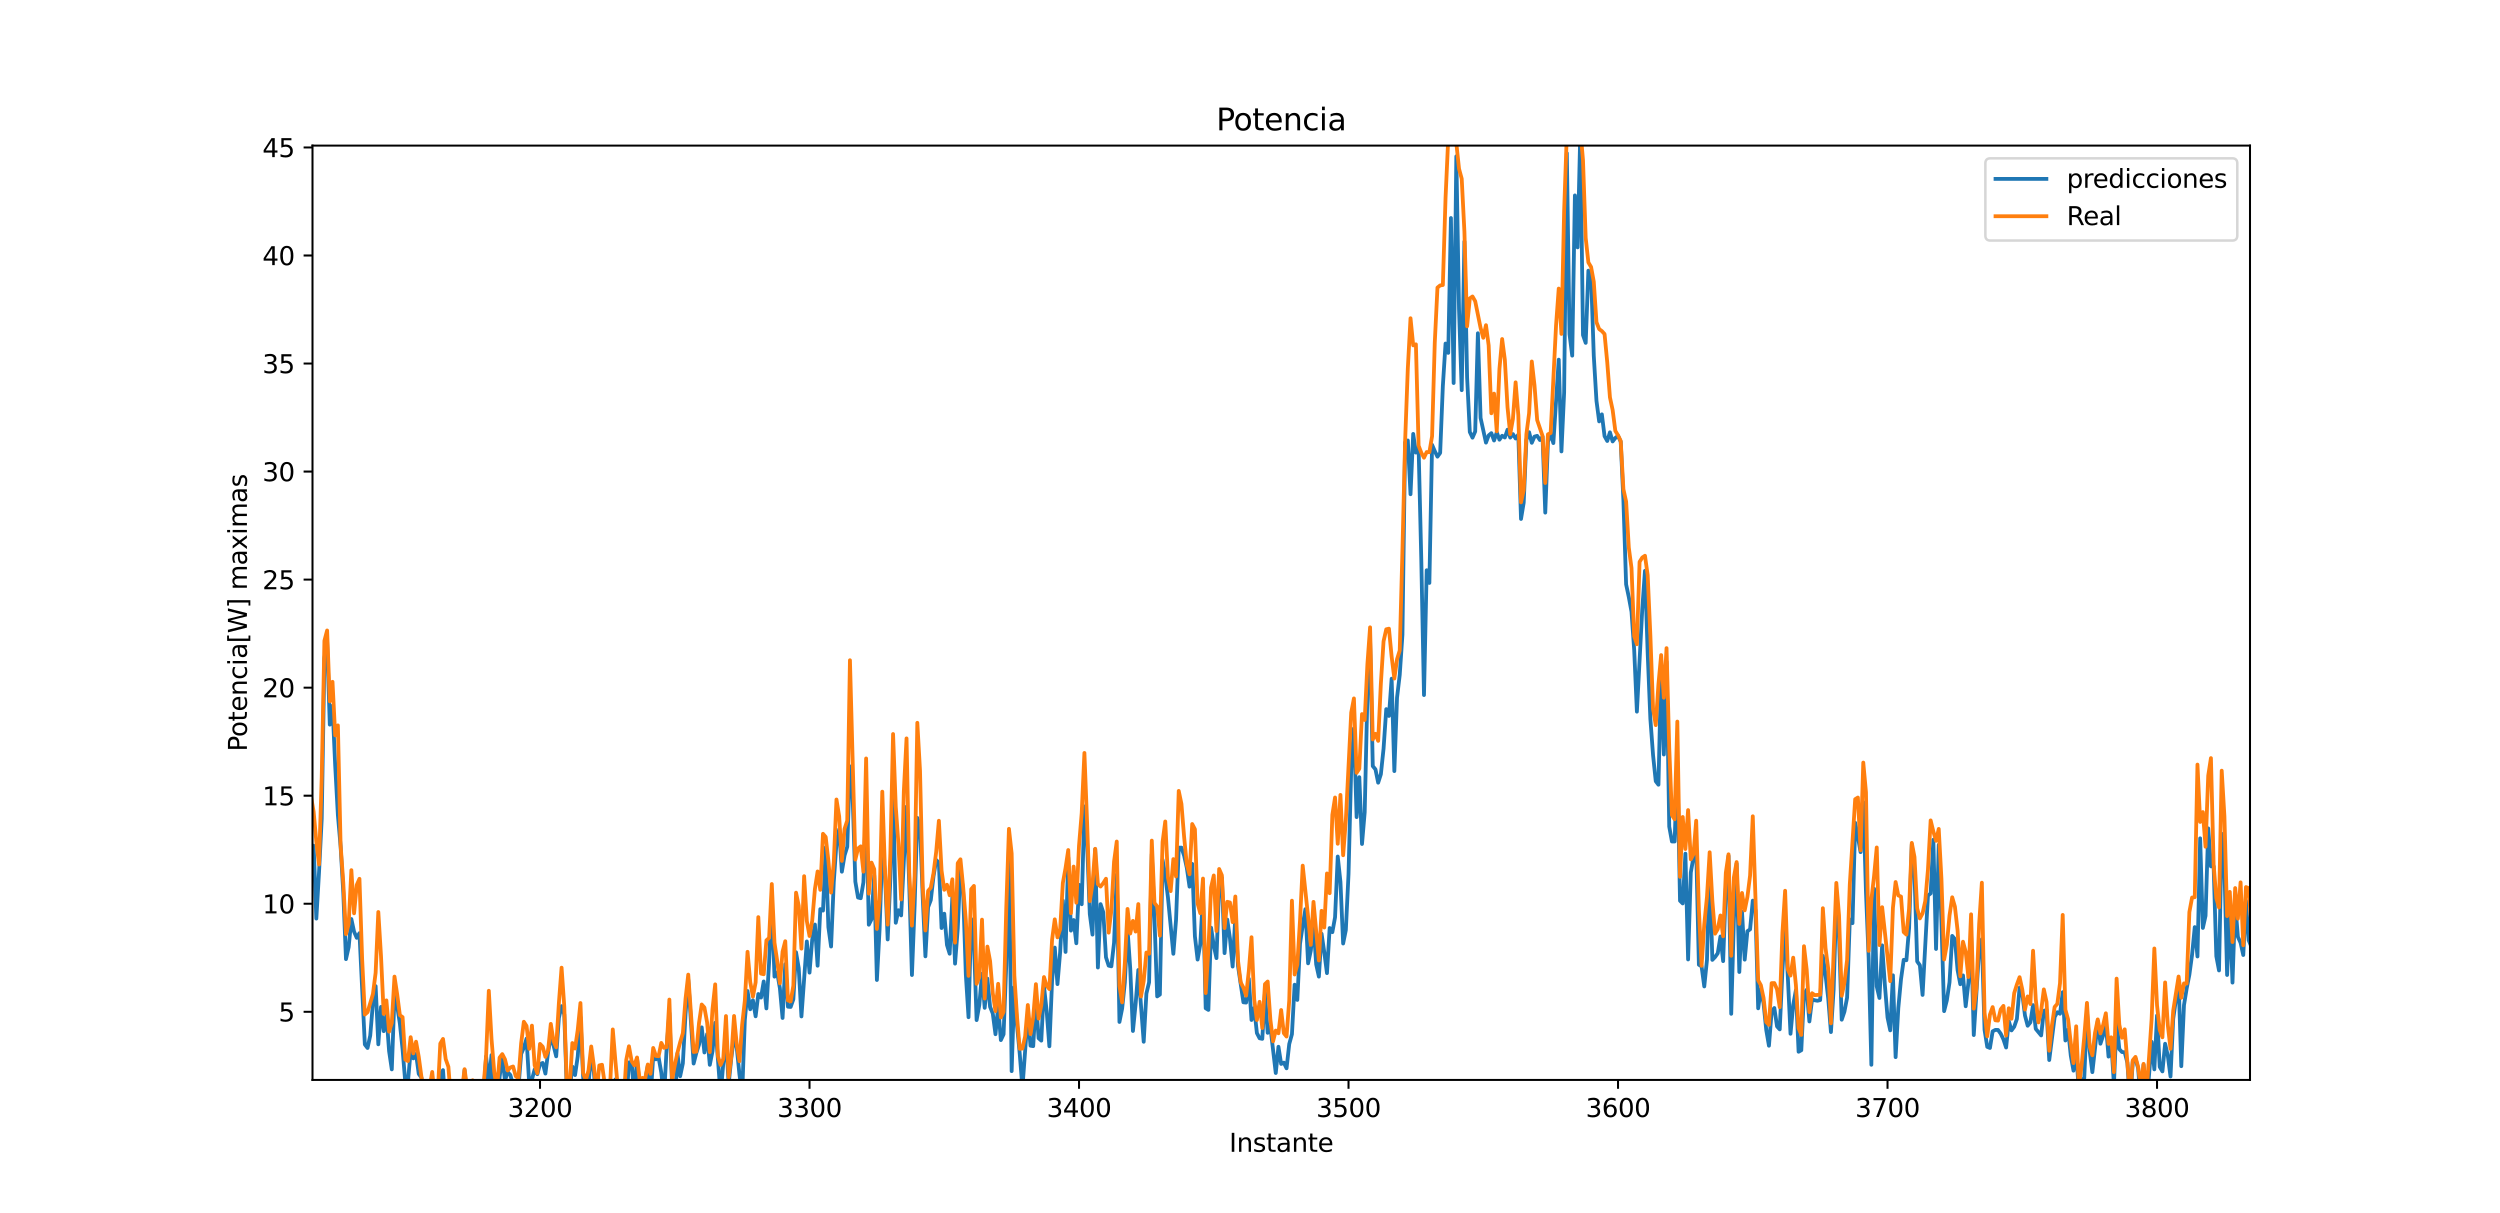 <?xml version="1.0" encoding="utf-8" standalone="no"?>
<!DOCTYPE svg PUBLIC "-//W3C//DTD SVG 1.1//EN"
  "http://www.w3.org/Graphics/SVG/1.1/DTD/svg11.dtd">
<svg xmlns:xlink="http://www.w3.org/1999/xlink" width="983.52pt" height="477.36pt" viewBox="0 0 983.52 477.36" xmlns="http://www.w3.org/2000/svg" version="1.1">
 <defs>
  <style type="text/css">*{stroke-linejoin: round; stroke-linecap: butt}</style>
 </defs>
 <g id="figure_1">
  <g id="patch_1">
   <path d="M 0 477.36 
L 983.52 477.36 
L 983.52 0 
L 0 0 
z
" style="fill: #ffffff"/>
  </g>
  <g id="axes_1">
   <g id="patch_2">
    <path d="M 122.94 424.85 
L 885.168 424.85 
L 885.168 57.283 
L 122.94 57.283 
z
" style="fill: #ffffff"/>
   </g>
   <g id="matplotlib.axis_1">
    <g id="xtick_1">
     <g id="line2d_1">
      <defs>
       <path id="m73118f74b1" d="M 0 0 
L 0 3.5 
" style="stroke: #000000; stroke-width: 0.8"/>
      </defs>
      <g>
       <use xlink:href="#m73118f74b1" x="212.447" y="424.85" style="stroke: #000000; stroke-width: 0.8"/>
      </g>
     </g>
     <g id="text_1">
      <!-- 3200 -->
      <g transform="translate(199.722 439.449) scale(0.1 -0.1)">
       <defs>
        <path id="DejaVuSans-33" d="M 2597 2516 
Q 3050 2419 3304 2112 
Q 3559 1806 3559 1356 
Q 3559 666 3084 287 
Q 2609 -91 1734 -91 
Q 1441 -91 1130 -33 
Q 819 25 488 141 
L 488 750 
Q 750 597 1062 519 
Q 1375 441 1716 441 
Q 2309 441 2620 675 
Q 2931 909 2931 1356 
Q 2931 1769 2642 2001 
Q 2353 2234 1838 2234 
L 1294 2234 
L 1294 2753 
L 1863 2753 
Q 2328 2753 2575 2939 
Q 2822 3125 2822 3475 
Q 2822 3834 2567 4026 
Q 2313 4219 1838 4219 
Q 1578 4219 1281 4162 
Q 984 4106 628 3988 
L 628 4550 
Q 988 4650 1302 4700 
Q 1616 4750 1894 4750 
Q 2613 4750 3031 4423 
Q 3450 4097 3450 3541 
Q 3450 3153 3228 2886 
Q 3006 2619 2597 2516 
z
" transform="scale(0.016)"/>
        <path id="DejaVuSans-32" d="M 1228 531 
L 3431 531 
L 3431 0 
L 469 0 
L 469 531 
Q 828 903 1448 1529 
Q 2069 2156 2228 2338 
Q 2531 2678 2651 2914 
Q 2772 3150 2772 3378 
Q 2772 3750 2511 3984 
Q 2250 4219 1831 4219 
Q 1534 4219 1204 4116 
Q 875 4013 500 3803 
L 500 4441 
Q 881 4594 1212 4672 
Q 1544 4750 1819 4750 
Q 2544 4750 2975 4387 
Q 3406 4025 3406 3419 
Q 3406 3131 3298 2873 
Q 3191 2616 2906 2266 
Q 2828 2175 2409 1742 
Q 1991 1309 1228 531 
z
" transform="scale(0.016)"/>
        <path id="DejaVuSans-30" d="M 2034 4250 
Q 1547 4250 1301 3770 
Q 1056 3291 1056 2328 
Q 1056 1369 1301 889 
Q 1547 409 2034 409 
Q 2525 409 2770 889 
Q 3016 1369 3016 2328 
Q 3016 3291 2770 3770 
Q 2525 4250 2034 4250 
z
M 2034 4750 
Q 2819 4750 3233 4129 
Q 3647 3509 3647 2328 
Q 3647 1150 3233 529 
Q 2819 -91 2034 -91 
Q 1250 -91 836 529 
Q 422 1150 422 2328 
Q 422 3509 836 4129 
Q 1250 4750 2034 4750 
z
" transform="scale(0.016)"/>
       </defs>
       <use xlink:href="#DejaVuSans-33"/>
       <use xlink:href="#DejaVuSans-32" x="63.623"/>
       <use xlink:href="#DejaVuSans-30" x="127.246"/>
       <use xlink:href="#DejaVuSans-30" x="190.869"/>
      </g>
     </g>
    </g>
    <g id="xtick_2">
     <g id="line2d_2">
      <g>
       <use xlink:href="#m73118f74b1" x="318.471" y="424.85" style="stroke: #000000; stroke-width: 0.8"/>
      </g>
     </g>
     <g id="text_2">
      <!-- 3300 -->
      <g transform="translate(305.746 439.449) scale(0.1 -0.1)">
       <use xlink:href="#DejaVuSans-33"/>
       <use xlink:href="#DejaVuSans-33" x="63.623"/>
       <use xlink:href="#DejaVuSans-30" x="127.246"/>
       <use xlink:href="#DejaVuSans-30" x="190.869"/>
      </g>
     </g>
    </g>
    <g id="xtick_3">
     <g id="line2d_3">
      <g>
       <use xlink:href="#m73118f74b1" x="424.496" y="424.85" style="stroke: #000000; stroke-width: 0.8"/>
      </g>
     </g>
     <g id="text_3">
      <!-- 3400 -->
      <g transform="translate(411.771 439.449) scale(0.1 -0.1)">
       <defs>
        <path id="DejaVuSans-34" d="M 2419 4116 
L 825 1625 
L 2419 1625 
L 2419 4116 
z
M 2253 4666 
L 3047 4666 
L 3047 1625 
L 3713 1625 
L 3713 1100 
L 3047 1100 
L 3047 0 
L 2419 0 
L 2419 1100 
L 313 1100 
L 313 1709 
L 2253 4666 
z
" transform="scale(0.016)"/>
       </defs>
       <use xlink:href="#DejaVuSans-33"/>
       <use xlink:href="#DejaVuSans-34" x="63.623"/>
       <use xlink:href="#DejaVuSans-30" x="127.246"/>
       <use xlink:href="#DejaVuSans-30" x="190.869"/>
      </g>
     </g>
    </g>
    <g id="xtick_4">
     <g id="line2d_4">
      <g>
       <use xlink:href="#m73118f74b1" x="530.52" y="424.85" style="stroke: #000000; stroke-width: 0.8"/>
      </g>
     </g>
     <g id="text_4">
      <!-- 3500 -->
      <g transform="translate(517.795 439.449) scale(0.1 -0.1)">
       <defs>
        <path id="DejaVuSans-35" d="M 691 4666 
L 3169 4666 
L 3169 4134 
L 1269 4134 
L 1269 2991 
Q 1406 3038 1543 3061 
Q 1681 3084 1819 3084 
Q 2600 3084 3056 2656 
Q 3513 2228 3513 1497 
Q 3513 744 3044 326 
Q 2575 -91 1722 -91 
Q 1428 -91 1123 -41 
Q 819 9 494 109 
L 494 744 
Q 775 591 1075 516 
Q 1375 441 1709 441 
Q 2250 441 2565 725 
Q 2881 1009 2881 1497 
Q 2881 1984 2565 2268 
Q 2250 2553 1709 2553 
Q 1456 2553 1204 2497 
Q 953 2441 691 2322 
L 691 4666 
z
" transform="scale(0.016)"/>
       </defs>
       <use xlink:href="#DejaVuSans-33"/>
       <use xlink:href="#DejaVuSans-35" x="63.623"/>
       <use xlink:href="#DejaVuSans-30" x="127.246"/>
       <use xlink:href="#DejaVuSans-30" x="190.869"/>
      </g>
     </g>
    </g>
    <g id="xtick_5">
     <g id="line2d_5">
      <g>
       <use xlink:href="#m73118f74b1" x="636.545" y="424.85" style="stroke: #000000; stroke-width: 0.8"/>
      </g>
     </g>
     <g id="text_5">
      <!-- 3600 -->
      <g transform="translate(623.82 439.449) scale(0.1 -0.1)">
       <defs>
        <path id="DejaVuSans-36" d="M 2113 2584 
Q 1688 2584 1439 2293 
Q 1191 2003 1191 1497 
Q 1191 994 1439 701 
Q 1688 409 2113 409 
Q 2538 409 2786 701 
Q 3034 994 3034 1497 
Q 3034 2003 2786 2293 
Q 2538 2584 2113 2584 
z
M 3366 4563 
L 3366 3988 
Q 3128 4100 2886 4159 
Q 2644 4219 2406 4219 
Q 1781 4219 1451 3797 
Q 1122 3375 1075 2522 
Q 1259 2794 1537 2939 
Q 1816 3084 2150 3084 
Q 2853 3084 3261 2657 
Q 3669 2231 3669 1497 
Q 3669 778 3244 343 
Q 2819 -91 2113 -91 
Q 1303 -91 875 529 
Q 447 1150 447 2328 
Q 447 3434 972 4092 
Q 1497 4750 2381 4750 
Q 2619 4750 2861 4703 
Q 3103 4656 3366 4563 
z
" transform="scale(0.016)"/>
       </defs>
       <use xlink:href="#DejaVuSans-33"/>
       <use xlink:href="#DejaVuSans-36" x="63.623"/>
       <use xlink:href="#DejaVuSans-30" x="127.246"/>
       <use xlink:href="#DejaVuSans-30" x="190.869"/>
      </g>
     </g>
    </g>
    <g id="xtick_6">
     <g id="line2d_6">
      <g>
       <use xlink:href="#m73118f74b1" x="742.569" y="424.85" style="stroke: #000000; stroke-width: 0.8"/>
      </g>
     </g>
     <g id="text_6">
      <!-- 3700 -->
      <g transform="translate(729.844 439.449) scale(0.1 -0.1)">
       <defs>
        <path id="DejaVuSans-37" d="M 525 4666 
L 3525 4666 
L 3525 4397 
L 1831 0 
L 1172 0 
L 2766 4134 
L 525 4134 
L 525 4666 
z
" transform="scale(0.016)"/>
       </defs>
       <use xlink:href="#DejaVuSans-33"/>
       <use xlink:href="#DejaVuSans-37" x="63.623"/>
       <use xlink:href="#DejaVuSans-30" x="127.246"/>
       <use xlink:href="#DejaVuSans-30" x="190.869"/>
      </g>
     </g>
    </g>
    <g id="xtick_7">
     <g id="line2d_7">
      <g>
       <use xlink:href="#m73118f74b1" x="848.594" y="424.85" style="stroke: #000000; stroke-width: 0.8"/>
      </g>
     </g>
     <g id="text_7">
      <!-- 3800 -->
      <g transform="translate(835.869 439.449) scale(0.1 -0.1)">
       <defs>
        <path id="DejaVuSans-38" d="M 2034 2216 
Q 1584 2216 1326 1975 
Q 1069 1734 1069 1313 
Q 1069 891 1326 650 
Q 1584 409 2034 409 
Q 2484 409 2743 651 
Q 3003 894 3003 1313 
Q 3003 1734 2745 1975 
Q 2488 2216 2034 2216 
z
M 1403 2484 
Q 997 2584 770 2862 
Q 544 3141 544 3541 
Q 544 4100 942 4425 
Q 1341 4750 2034 4750 
Q 2731 4750 3128 4425 
Q 3525 4100 3525 3541 
Q 3525 3141 3298 2862 
Q 3072 2584 2669 2484 
Q 3125 2378 3379 2068 
Q 3634 1759 3634 1313 
Q 3634 634 3220 271 
Q 2806 -91 2034 -91 
Q 1263 -91 848 271 
Q 434 634 434 1313 
Q 434 1759 690 2068 
Q 947 2378 1403 2484 
z
M 1172 3481 
Q 1172 3119 1398 2916 
Q 1625 2713 2034 2713 
Q 2441 2713 2670 2916 
Q 2900 3119 2900 3481 
Q 2900 3844 2670 4047 
Q 2441 4250 2034 4250 
Q 1625 4250 1398 4047 
Q 1172 3844 1172 3481 
z
" transform="scale(0.016)"/>
       </defs>
       <use xlink:href="#DejaVuSans-33"/>
       <use xlink:href="#DejaVuSans-38" x="63.623"/>
       <use xlink:href="#DejaVuSans-30" x="127.246"/>
       <use xlink:href="#DejaVuSans-30" x="190.869"/>
      </g>
     </g>
    </g>
    <g id="text_8">
     <!-- Instante -->
     <g transform="translate(483.576 453.127) scale(0.1 -0.1)">
      <defs>
       <path id="DejaVuSans-49" d="M 628 4666 
L 1259 4666 
L 1259 0 
L 628 0 
L 628 4666 
z
" transform="scale(0.016)"/>
       <path id="DejaVuSans-6e" d="M 3513 2113 
L 3513 0 
L 2938 0 
L 2938 2094 
Q 2938 2591 2744 2837 
Q 2550 3084 2163 3084 
Q 1697 3084 1428 2787 
Q 1159 2491 1159 1978 
L 1159 0 
L 581 0 
L 581 3500 
L 1159 3500 
L 1159 2956 
Q 1366 3272 1645 3428 
Q 1925 3584 2291 3584 
Q 2894 3584 3203 3211 
Q 3513 2838 3513 2113 
z
" transform="scale(0.016)"/>
       <path id="DejaVuSans-73" d="M 2834 3397 
L 2834 2853 
Q 2591 2978 2328 3040 
Q 2066 3103 1784 3103 
Q 1356 3103 1142 2972 
Q 928 2841 928 2578 
Q 928 2378 1081 2264 
Q 1234 2150 1697 2047 
L 1894 2003 
Q 2506 1872 2764 1633 
Q 3022 1394 3022 966 
Q 3022 478 2636 193 
Q 2250 -91 1575 -91 
Q 1294 -91 989 -36 
Q 684 19 347 128 
L 347 722 
Q 666 556 975 473 
Q 1284 391 1588 391 
Q 1994 391 2212 530 
Q 2431 669 2431 922 
Q 2431 1156 2273 1281 
Q 2116 1406 1581 1522 
L 1381 1569 
Q 847 1681 609 1914 
Q 372 2147 372 2553 
Q 372 3047 722 3315 
Q 1072 3584 1716 3584 
Q 2034 3584 2315 3537 
Q 2597 3491 2834 3397 
z
" transform="scale(0.016)"/>
       <path id="DejaVuSans-74" d="M 1172 4494 
L 1172 3500 
L 2356 3500 
L 2356 3053 
L 1172 3053 
L 1172 1153 
Q 1172 725 1289 603 
Q 1406 481 1766 481 
L 2356 481 
L 2356 0 
L 1766 0 
Q 1100 0 847 248 
Q 594 497 594 1153 
L 594 3053 
L 172 3053 
L 172 3500 
L 594 3500 
L 594 4494 
L 1172 4494 
z
" transform="scale(0.016)"/>
       <path id="DejaVuSans-61" d="M 2194 1759 
Q 1497 1759 1228 1600 
Q 959 1441 959 1056 
Q 959 750 1161 570 
Q 1363 391 1709 391 
Q 2188 391 2477 730 
Q 2766 1069 2766 1631 
L 2766 1759 
L 2194 1759 
z
M 3341 1997 
L 3341 0 
L 2766 0 
L 2766 531 
Q 2569 213 2275 61 
Q 1981 -91 1556 -91 
Q 1019 -91 701 211 
Q 384 513 384 1019 
Q 384 1609 779 1909 
Q 1175 2209 1959 2209 
L 2766 2209 
L 2766 2266 
Q 2766 2663 2505 2880 
Q 2244 3097 1772 3097 
Q 1472 3097 1187 3025 
Q 903 2953 641 2809 
L 641 3341 
Q 956 3463 1253 3523 
Q 1550 3584 1831 3584 
Q 2591 3584 2966 3190 
Q 3341 2797 3341 1997 
z
" transform="scale(0.016)"/>
       <path id="DejaVuSans-65" d="M 3597 1894 
L 3597 1613 
L 953 1613 
Q 991 1019 1311 708 
Q 1631 397 2203 397 
Q 2534 397 2845 478 
Q 3156 559 3463 722 
L 3463 178 
Q 3153 47 2828 -22 
Q 2503 -91 2169 -91 
Q 1331 -91 842 396 
Q 353 884 353 1716 
Q 353 2575 817 3079 
Q 1281 3584 2069 3584 
Q 2775 3584 3186 3129 
Q 3597 2675 3597 1894 
z
M 3022 2063 
Q 3016 2534 2758 2815 
Q 2500 3097 2075 3097 
Q 1594 3097 1305 2825 
Q 1016 2553 972 2059 
L 3022 2063 
z
" transform="scale(0.016)"/>
      </defs>
      <use xlink:href="#DejaVuSans-49"/>
      <use xlink:href="#DejaVuSans-6e" x="29.492"/>
      <use xlink:href="#DejaVuSans-73" x="92.871"/>
      <use xlink:href="#DejaVuSans-74" x="144.971"/>
      <use xlink:href="#DejaVuSans-61" x="184.18"/>
      <use xlink:href="#DejaVuSans-6e" x="245.459"/>
      <use xlink:href="#DejaVuSans-74" x="308.838"/>
      <use xlink:href="#DejaVuSans-65" x="348.047"/>
     </g>
    </g>
   </g>
   <g id="matplotlib.axis_2">
    <g id="ytick_1">
     <g id="line2d_8">
      <defs>
       <path id="m450800ffca" d="M 0 0 
L -3.5 0 
" style="stroke: #000000; stroke-width: 0.8"/>
      </defs>
      <g>
       <use xlink:href="#m450800ffca" x="122.94" y="398.045" style="stroke: #000000; stroke-width: 0.8"/>
      </g>
     </g>
     <g id="text_9">
      <!-- 5 -->
      <g transform="translate(109.578 401.844) scale(0.1 -0.1)">
       <use xlink:href="#DejaVuSans-35"/>
      </g>
     </g>
    </g>
    <g id="ytick_2">
     <g id="line2d_9">
      <g>
       <use xlink:href="#m450800ffca" x="122.94" y="355.54" style="stroke: #000000; stroke-width: 0.8"/>
      </g>
     </g>
     <g id="text_10">
      <!-- 10 -->
      <g transform="translate(103.215 359.339) scale(0.1 -0.1)">
       <defs>
        <path id="DejaVuSans-31" d="M 794 531 
L 1825 531 
L 1825 4091 
L 703 3866 
L 703 4441 
L 1819 4666 
L 2450 4666 
L 2450 531 
L 3481 531 
L 3481 0 
L 794 0 
L 794 531 
z
" transform="scale(0.016)"/>
       </defs>
       <use xlink:href="#DejaVuSans-31"/>
       <use xlink:href="#DejaVuSans-30" x="63.623"/>
      </g>
     </g>
    </g>
    <g id="ytick_3">
     <g id="line2d_10">
      <g>
       <use xlink:href="#m450800ffca" x="122.94" y="313.035" style="stroke: #000000; stroke-width: 0.8"/>
      </g>
     </g>
     <g id="text_11">
      <!-- 15 -->
      <g transform="translate(103.215 316.835) scale(0.1 -0.1)">
       <use xlink:href="#DejaVuSans-31"/>
       <use xlink:href="#DejaVuSans-35" x="63.623"/>
      </g>
     </g>
    </g>
    <g id="ytick_4">
     <g id="line2d_11">
      <g>
       <use xlink:href="#m450800ffca" x="122.94" y="270.531" style="stroke: #000000; stroke-width: 0.8"/>
      </g>
     </g>
     <g id="text_12">
      <!-- 20 -->
      <g transform="translate(103.215 274.33) scale(0.1 -0.1)">
       <use xlink:href="#DejaVuSans-32"/>
       <use xlink:href="#DejaVuSans-30" x="63.623"/>
      </g>
     </g>
    </g>
    <g id="ytick_5">
     <g id="line2d_12">
      <g>
       <use xlink:href="#m450800ffca" x="122.94" y="228.026" style="stroke: #000000; stroke-width: 0.8"/>
      </g>
     </g>
     <g id="text_13">
      <!-- 25 -->
      <g transform="translate(103.215 231.825) scale(0.1 -0.1)">
       <use xlink:href="#DejaVuSans-32"/>
       <use xlink:href="#DejaVuSans-35" x="63.623"/>
      </g>
     </g>
    </g>
    <g id="ytick_6">
     <g id="line2d_13">
      <g>
       <use xlink:href="#m450800ffca" x="122.94" y="185.521" style="stroke: #000000; stroke-width: 0.8"/>
      </g>
     </g>
     <g id="text_14">
      <!-- 30 -->
      <g transform="translate(103.215 189.32) scale(0.1 -0.1)">
       <use xlink:href="#DejaVuSans-33"/>
       <use xlink:href="#DejaVuSans-30" x="63.623"/>
      </g>
     </g>
    </g>
    <g id="ytick_7">
     <g id="line2d_14">
      <g>
       <use xlink:href="#m450800ffca" x="122.94" y="143.016" style="stroke: #000000; stroke-width: 0.8"/>
      </g>
     </g>
     <g id="text_15">
      <!-- 35 -->
      <g transform="translate(103.215 146.816) scale(0.1 -0.1)">
       <use xlink:href="#DejaVuSans-33"/>
       <use xlink:href="#DejaVuSans-35" x="63.623"/>
      </g>
     </g>
    </g>
    <g id="ytick_8">
     <g id="line2d_15">
      <g>
       <use xlink:href="#m450800ffca" x="122.94" y="100.512" style="stroke: #000000; stroke-width: 0.8"/>
      </g>
     </g>
     <g id="text_16">
      <!-- 40 -->
      <g transform="translate(103.215 104.311) scale(0.1 -0.1)">
       <use xlink:href="#DejaVuSans-34"/>
       <use xlink:href="#DejaVuSans-30" x="63.623"/>
      </g>
     </g>
    </g>
    <g id="ytick_9">
     <g id="line2d_16">
      <g>
       <use xlink:href="#m450800ffca" x="122.94" y="58.007" style="stroke: #000000; stroke-width: 0.8"/>
      </g>
     </g>
     <g id="text_17">
      <!-- 45 -->
      <g transform="translate(103.215 61.806) scale(0.1 -0.1)">
       <use xlink:href="#DejaVuSans-34"/>
       <use xlink:href="#DejaVuSans-35" x="63.623"/>
      </g>
     </g>
    </g>
    <g id="text_18">
     <!-- Potencia[W] maximas -->
     <g transform="translate(97.135 295.624) rotate(-90) scale(0.1 -0.1)">
      <defs>
       <path id="DejaVuSans-50" d="M 1259 4147 
L 1259 2394 
L 2053 2394 
Q 2494 2394 2734 2622 
Q 2975 2850 2975 3272 
Q 2975 3691 2734 3919 
Q 2494 4147 2053 4147 
L 1259 4147 
z
M 628 4666 
L 2053 4666 
Q 2838 4666 3239 4311 
Q 3641 3956 3641 3272 
Q 3641 2581 3239 2228 
Q 2838 1875 2053 1875 
L 1259 1875 
L 1259 0 
L 628 0 
L 628 4666 
z
" transform="scale(0.016)"/>
       <path id="DejaVuSans-6f" d="M 1959 3097 
Q 1497 3097 1228 2736 
Q 959 2375 959 1747 
Q 959 1119 1226 758 
Q 1494 397 1959 397 
Q 2419 397 2687 759 
Q 2956 1122 2956 1747 
Q 2956 2369 2687 2733 
Q 2419 3097 1959 3097 
z
M 1959 3584 
Q 2709 3584 3137 3096 
Q 3566 2609 3566 1747 
Q 3566 888 3137 398 
Q 2709 -91 1959 -91 
Q 1206 -91 779 398 
Q 353 888 353 1747 
Q 353 2609 779 3096 
Q 1206 3584 1959 3584 
z
" transform="scale(0.016)"/>
       <path id="DejaVuSans-63" d="M 3122 3366 
L 3122 2828 
Q 2878 2963 2633 3030 
Q 2388 3097 2138 3097 
Q 1578 3097 1268 2742 
Q 959 2388 959 1747 
Q 959 1106 1268 751 
Q 1578 397 2138 397 
Q 2388 397 2633 464 
Q 2878 531 3122 666 
L 3122 134 
Q 2881 22 2623 -34 
Q 2366 -91 2075 -91 
Q 1284 -91 818 406 
Q 353 903 353 1747 
Q 353 2603 823 3093 
Q 1294 3584 2113 3584 
Q 2378 3584 2631 3529 
Q 2884 3475 3122 3366 
z
" transform="scale(0.016)"/>
       <path id="DejaVuSans-69" d="M 603 3500 
L 1178 3500 
L 1178 0 
L 603 0 
L 603 3500 
z
M 603 4863 
L 1178 4863 
L 1178 4134 
L 603 4134 
L 603 4863 
z
" transform="scale(0.016)"/>
       <path id="DejaVuSans-5b" d="M 550 4863 
L 1875 4863 
L 1875 4416 
L 1125 4416 
L 1125 -397 
L 1875 -397 
L 1875 -844 
L 550 -844 
L 550 4863 
z
" transform="scale(0.016)"/>
       <path id="DejaVuSans-57" d="M 213 4666 
L 850 4666 
L 1831 722 
L 2809 4666 
L 3519 4666 
L 4500 722 
L 5478 4666 
L 6119 4666 
L 4947 0 
L 4153 0 
L 3169 4050 
L 2175 0 
L 1381 0 
L 213 4666 
z
" transform="scale(0.016)"/>
       <path id="DejaVuSans-5d" d="M 1947 4863 
L 1947 -844 
L 622 -844 
L 622 -397 
L 1369 -397 
L 1369 4416 
L 622 4416 
L 622 4863 
L 1947 4863 
z
" transform="scale(0.016)"/>
       <path id="DejaVuSans-20" transform="scale(0.016)"/>
       <path id="DejaVuSans-6d" d="M 3328 2828 
Q 3544 3216 3844 3400 
Q 4144 3584 4550 3584 
Q 5097 3584 5394 3201 
Q 5691 2819 5691 2113 
L 5691 0 
L 5113 0 
L 5113 2094 
Q 5113 2597 4934 2840 
Q 4756 3084 4391 3084 
Q 3944 3084 3684 2787 
Q 3425 2491 3425 1978 
L 3425 0 
L 2847 0 
L 2847 2094 
Q 2847 2600 2669 2842 
Q 2491 3084 2119 3084 
Q 1678 3084 1418 2786 
Q 1159 2488 1159 1978 
L 1159 0 
L 581 0 
L 581 3500 
L 1159 3500 
L 1159 2956 
Q 1356 3278 1631 3431 
Q 1906 3584 2284 3584 
Q 2666 3584 2933 3390 
Q 3200 3197 3328 2828 
z
" transform="scale(0.016)"/>
       <path id="DejaVuSans-78" d="M 3513 3500 
L 2247 1797 
L 3578 0 
L 2900 0 
L 1881 1375 
L 863 0 
L 184 0 
L 1544 1831 
L 300 3500 
L 978 3500 
L 1906 2253 
L 2834 3500 
L 3513 3500 
z
" transform="scale(0.016)"/>
      </defs>
      <use xlink:href="#DejaVuSans-50"/>
      <use xlink:href="#DejaVuSans-6f" x="56.678"/>
      <use xlink:href="#DejaVuSans-74" x="117.859"/>
      <use xlink:href="#DejaVuSans-65" x="157.068"/>
      <use xlink:href="#DejaVuSans-6e" x="218.592"/>
      <use xlink:href="#DejaVuSans-63" x="281.971"/>
      <use xlink:href="#DejaVuSans-69" x="336.951"/>
      <use xlink:href="#DejaVuSans-61" x="364.734"/>
      <use xlink:href="#DejaVuSans-5b" x="426.014"/>
      <use xlink:href="#DejaVuSans-57" x="465.027"/>
      <use xlink:href="#DejaVuSans-5d" x="563.904"/>
      <use xlink:href="#DejaVuSans-20" x="602.918"/>
      <use xlink:href="#DejaVuSans-6d" x="634.705"/>
      <use xlink:href="#DejaVuSans-61" x="732.117"/>
      <use xlink:href="#DejaVuSans-78" x="793.396"/>
      <use xlink:href="#DejaVuSans-69" x="852.576"/>
      <use xlink:href="#DejaVuSans-6d" x="880.359"/>
      <use xlink:href="#DejaVuSans-61" x="977.771"/>
      <use xlink:href="#DejaVuSans-73" x="1039.051"/>
     </g>
    </g>
   </g>
   <g id="line2d_17">
    <path d="M 122.326 333.692 
L 123.386 332.695 
L 124.446 361.381 
L 125.506 343.165 
L 126.567 322.156 
L 127.627 258.9 
L 128.687 252.63 
L 129.747 285.074 
L 130.808 277.627 
L 131.868 301.188 
L 132.928 320.683 
L 133.988 332.841 
L 135.049 351.1 
L 136.109 377.33 
L 137.169 372.585 
L 138.229 361.556 
L 139.29 366.508 
L 140.35 368.952 
L 141.41 367.115 
L 143.531 410.919 
L 144.591 412.283 
L 145.651 407.409 
L 146.711 394.639 
L 147.772 387.954 
L 148.832 410.844 
L 149.892 396.127 
L 150.952 405.668 
L 152.013 399.032 
L 153.073 413.513 
L 154.133 420.704 
L 155.193 391.698 
L 156.254 395.817 
L 157.314 402.72 
L 158.374 412.782 
L 159.434 425.715 
L 160.495 425.571 
L 161.555 413.42 
L 162.615 416.369 
L 163.675 414.609 
L 164.736 422.484 
L 165.796 423.908 
L 166.856 436 
L 167.916 437.284 
L 168.976 432.082 
L 170.037 426.322 
L 171.097 433.823 
L 172.157 433.365 
L 173.217 422.702 
L 174.278 420.993 
L 175.338 435.99 
L 176.398 437.078 
L 177.458 434.68 
L 178.519 437.671 
L 179.579 437.991 
L 180.639 436.622 
L 181.699 433.673 
L 182.76 421.001 
L 183.82 433.302 
L 184.88 434.381 
L 185.94 429.764 
L 187.001 437.6 
L 188.061 437.786 
L 189.121 435.91 
L 190.181 431.572 
L 191.242 415.613 
L 192.302 426.704 
L 193.362 415.085 
L 194.422 435.097 
L 195.483 435.309 
L 196.543 423.739 
L 197.603 415.579 
L 198.663 425.088 
L 199.724 421.763 
L 200.784 422.922 
L 201.844 426.936 
L 202.904 426.858 
L 203.965 427.769 
L 205.025 414.637 
L 206.085 412.155 
L 207.145 408.59 
L 208.206 426.529 
L 209.266 424.7 
L 210.326 420.739 
L 211.386 422.599 
L 212.447 418.612 
L 213.507 418.173 
L 214.567 422.359 
L 215.627 413.906 
L 216.688 407.818 
L 217.748 411.208 
L 218.808 415.568 
L 219.868 400.464 
L 220.928 395.822 
L 221.989 399.117 
L 223.049 430.691 
L 224.109 428.64 
L 225.169 419.631 
L 226.23 422.935 
L 227.29 415.557 
L 228.35 400.179 
L 229.41 423.675 
L 230.471 433.697 
L 231.531 426.567 
L 232.591 414.286 
L 233.651 421.991 
L 234.712 434.686 
L 235.772 429.434 
L 236.832 430.656 
L 237.892 429.392 
L 238.953 433.486 
L 240.013 428.018 
L 241.073 430.499 
L 242.133 424.639 
L 243.194 437.174 
L 244.254 434.281 
L 245.314 437.785 
L 246.374 434.349 
L 247.435 417.951 
L 248.495 417.832 
L 249.555 431.851 
L 250.615 416.396 
L 251.676 428.955 
L 252.736 435.665 
L 253.796 425.265 
L 254.856 419.209 
L 255.917 432.518 
L 256.977 415.527 
L 258.037 416.757 
L 259.097 415.949 
L 260.158 421.996 
L 261.218 432.046 
L 262.278 411.971 
L 263.338 398.56 
L 264.399 427.297 
L 265.459 434.663 
L 266.519 414.438 
L 267.579 423.395 
L 268.64 418.347 
L 269.7 398.803 
L 270.76 385.489 
L 272.88 418.406 
L 273.941 414.245 
L 275.001 410.942 
L 276.061 404.169 
L 277.121 414.054 
L 278.182 406.814 
L 279.242 418.912 
L 280.302 413.591 
L 281.362 402.381 
L 283.483 430.74 
L 284.543 418.345 
L 285.603 408.498 
L 286.664 426.438 
L 287.724 415.941 
L 288.784 407.94 
L 289.844 412.132 
L 290.905 422.68 
L 291.965 430.611 
L 293.025 401.238 
L 294.085 389.868 
L 295.146 397.054 
L 296.206 393.504 
L 297.266 399.823 
L 298.326 391.05 
L 299.387 392.452 
L 300.447 386.113 
L 301.507 396.719 
L 302.567 378.674 
L 303.628 354.555 
L 304.688 384.222 
L 305.748 382.604 
L 306.808 388.731 
L 307.869 400.482 
L 308.929 379.329 
L 309.989 396.041 
L 311.049 396.138 
L 312.11 393.115 
L 313.17 374.622 
L 314.23 380.907 
L 315.29 399.872 
L 317.411 370.372 
L 318.471 382.645 
L 319.531 369.62 
L 320.592 363.719 
L 321.652 379.925 
L 322.712 357.662 
L 323.772 358.237 
L 324.833 333.355 
L 325.893 364.76 
L 326.953 372.371 
L 328.013 346.996 
L 329.073 331.66 
L 330.134 326.248 
L 331.194 342.935 
L 332.254 336.516 
L 333.314 333.14 
L 334.375 301.492 
L 335.435 313.118 
L 336.495 346.84 
L 337.555 353.092 
L 338.616 353.369 
L 339.676 347.111 
L 340.736 314.701 
L 341.796 363.79 
L 342.857 361.668 
L 343.917 344.477 
L 344.977 385.541 
L 346.037 365.6 
L 347.098 333.836 
L 348.158 343.381 
L 349.218 369.59 
L 350.278 345.563 
L 351.339 307.026 
L 352.399 363.02 
L 353.459 358.098 
L 354.519 360.125 
L 356.64 317.37 
L 357.7 347.925 
L 358.76 383.583 
L 359.821 356.178 
L 360.881 321.765 
L 361.941 324.616 
L 363.001 352.76 
L 364.062 376.231 
L 365.122 356.895 
L 366.182 354.099 
L 367.242 344.795 
L 368.303 338.337 
L 369.363 339.359 
L 370.423 365.098 
L 371.483 359.456 
L 372.544 371.745 
L 373.604 375.202 
L 374.664 352.844 
L 375.724 379.104 
L 376.785 365.309 
L 377.845 341.607 
L 378.905 350.951 
L 379.965 383.386 
L 381.025 400.179 
L 382.086 361.539 
L 383.146 370.48 
L 384.206 401.315 
L 385.266 395.363 
L 386.327 383.067 
L 387.387 396.495 
L 388.447 384.988 
L 389.507 396.084 
L 390.568 398.735 
L 391.628 406.867 
L 392.688 395.935 
L 393.748 409.179 
L 394.809 406.909 
L 395.869 379.645 
L 396.929 333.078 
L 397.989 421.392 
L 399.05 388.331 
L 400.11 403.408 
L 401.17 414.565 
L 402.23 427.979 
L 404.351 398.921 
L 405.411 411.386 
L 406.471 411.559 
L 407.532 393.131 
L 408.592 408.441 
L 409.652 409.394 
L 410.712 388.031 
L 411.773 397.827 
L 412.833 411.615 
L 413.893 385.91 
L 414.953 372.79 
L 416.014 387.159 
L 417.074 374.512 
L 418.134 354.29 
L 419.194 374.501 
L 420.255 337.405 
L 421.315 366.113 
L 422.375 361.943 
L 423.435 371.089 
L 424.496 348.093 
L 425.556 355.735 
L 426.616 317.247 
L 427.676 331.69 
L 428.737 359.603 
L 429.797 367.688 
L 430.857 334.107 
L 431.917 380.633 
L 432.977 355.695 
L 434.038 358.913 
L 435.098 376.606 
L 436.158 379.893 
L 437.218 380.155 
L 438.279 370.86 
L 439.339 344.076 
L 440.399 402.046 
L 441.459 396.742 
L 442.52 386.496 
L 443.58 365.62 
L 444.64 380.997 
L 445.7 405.598 
L 446.761 394.979 
L 447.821 381.599 
L 449.941 409.834 
L 451.002 390.863 
L 452.062 386.442 
L 453.122 336.055 
L 454.182 361.543 
L 455.243 391.992 
L 456.303 391.269 
L 457.363 338.248 
L 458.423 344.391 
L 459.484 353.09 
L 461.604 375.233 
L 462.664 361.871 
L 463.725 333.477 
L 464.785 333.458 
L 465.845 336.637 
L 466.905 341.437 
L 467.966 348.82 
L 469.026 339.868 
L 470.086 368.342 
L 471.146 377.503 
L 472.207 371.469 
L 473.267 351.891 
L 474.327 396.649 
L 475.387 397.303 
L 476.448 364.962 
L 477.508 372.043 
L 478.568 376.934 
L 479.628 348.235 
L 480.689 345.358 
L 481.749 374.969 
L 482.809 361.763 
L 483.869 369.145 
L 484.929 380.253 
L 485.99 360.521 
L 487.05 380.052 
L 489.17 394.309 
L 490.231 394.422 
L 491.291 385.038 
L 492.351 401.268 
L 493.411 396.539 
L 494.472 406.424 
L 495.532 408.46 
L 496.592 408.693 
L 497.652 390.458 
L 498.713 406.317 
L 499.773 403.947 
L 501.893 422.132 
L 502.954 411.807 
L 504.014 418.558 
L 505.074 418.043 
L 506.134 420.281 
L 507.195 410.731 
L 508.255 406.865 
L 509.315 387.393 
L 510.375 393.385 
L 511.436 371.291 
L 512.496 364.1 
L 513.556 357.673 
L 514.616 378.985 
L 515.677 373.988 
L 516.737 363.566 
L 517.797 379.385 
L 518.857 384.209 
L 519.918 367.342 
L 520.978 374.596 
L 522.038 382.839 
L 523.098 365.096 
L 524.159 366.719 
L 525.219 360.862 
L 526.279 336.965 
L 527.339 346.934 
L 528.4 371.187 
L 529.46 365.92 
L 530.52 343.842 
L 531.58 302.019 
L 532.641 286.556 
L 533.701 321.455 
L 534.761 305.751 
L 535.821 332.031 
L 536.881 319.574 
L 537.942 273.371 
L 539.002 252.123 
L 540.062 301.383 
L 541.122 302.678 
L 542.183 307.916 
L 543.243 304.595 
L 544.303 294.523 
L 545.363 278.978 
L 546.424 281.651 
L 547.484 267.006 
L 548.544 303.356 
L 549.604 274.447 
L 550.665 265.5 
L 551.725 249.737 
L 552.785 174.104 
L 553.845 173.284 
L 554.906 194.434 
L 555.966 170.703 
L 557.026 178.056 
L 558.086 176.089 
L 559.147 220.187 
L 560.207 273.445 
L 561.267 224.34 
L 562.327 229.33 
L 563.388 174.991 
L 564.448 177.465 
L 565.508 179.655 
L 566.568 178.177 
L 567.629 151.809 
L 568.689 135.157 
L 569.749 138.824 
L 570.809 85.769 
L 571.87 150.691 
L 572.93 61.501 
L 573.99 121.604 
L 575.05 153.498 
L 576.111 95.033 
L 577.171 148.486 
L 578.231 169.947 
L 579.291 172.189 
L 580.352 169.742 
L 581.412 131.107 
L 582.472 164.433 
L 584.593 174.129 
L 585.653 171.297 
L 586.713 170.407 
L 587.773 173.298 
L 588.833 170.083 
L 589.894 172.984 
L 590.954 171.435 
L 592.014 172.114 
L 593.074 169.046 
L 594.135 172.148 
L 595.195 170.769 
L 596.255 172.513 
L 597.315 170.988 
L 598.376 204.16 
L 599.436 197.761 
L 600.496 173.072 
L 601.556 170.032 
L 602.617 174.205 
L 603.677 171.768 
L 604.737 171.47 
L 605.797 173.106 
L 606.858 171.851 
L 607.918 201.67 
L 608.978 173.84 
L 610.038 170.563 
L 611.099 174.313 
L 613.219 141.49 
L 614.279 177.592 
L 615.34 154.422 
L 616.4 60.25 
L 617.46 131.466 
L 618.52 139.915 
L 619.581 76.879 
L 620.641 97.314 
L 621.701 52.265 
L 622.761 131.823 
L 623.822 134.887 
L 624.882 106.479 
L 625.942 108.344 
L 627.002 139.98 
L 628.063 157.682 
L 629.123 165.78 
L 630.183 163.006 
L 631.243 171.589 
L 632.304 173.489 
L 633.364 170.079 
L 634.424 173.664 
L 635.484 172.304 
L 636.545 171.448 
L 637.605 173.796 
L 638.665 196.925 
L 639.725 229.896 
L 640.785 234.897 
L 641.846 240.65 
L 642.906 255.785 
L 643.966 279.971 
L 646.087 239.488 
L 647.147 224.561 
L 648.207 256.828 
L 649.267 282.801 
L 650.328 297.118 
L 651.388 307.339 
L 652.448 308.716 
L 653.508 263.053 
L 654.569 296.832 
L 655.629 260.394 
L 656.689 325.176 
L 657.749 331.038 
L 658.81 331.054 
L 659.87 299.791 
L 660.93 354.357 
L 661.99 355.42 
L 663.051 335.836 
L 664.111 377.46 
L 665.171 343.266 
L 666.231 337.193 
L 667.292 334.204 
L 668.352 379.536 
L 669.412 380.173 
L 670.472 388.07 
L 671.533 377.647 
L 672.593 340.639 
L 673.653 377.622 
L 674.713 376.516 
L 675.774 375.024 
L 676.834 368.426 
L 677.894 378.118 
L 678.954 349.611 
L 680.015 336.747 
L 681.075 398.842 
L 682.135 361.551 
L 683.195 339.795 
L 684.256 382.397 
L 685.316 358.663 
L 686.376 377.538 
L 687.436 366.35 
L 688.497 365.607 
L 689.557 354.319 
L 690.617 358.173 
L 691.677 396.68 
L 692.737 389.149 
L 693.798 394.769 
L 694.858 405.219 
L 695.918 411.399 
L 696.978 397.932 
L 698.039 396.561 
L 699.099 403.801 
L 700.159 404.965 
L 701.219 381.852 
L 702.28 364.386 
L 703.34 384.278 
L 704.4 406.695 
L 705.46 395.351 
L 706.521 389.536 
L 707.581 413.763 
L 708.641 413.167 
L 709.701 391.177 
L 710.762 389.401 
L 711.822 401.85 
L 712.882 393.171 
L 713.942 393.514 
L 715.003 393.701 
L 716.063 393.445 
L 717.123 376.054 
L 718.183 383.531 
L 719.244 392.884 
L 720.304 406.021 
L 721.364 389.264 
L 722.424 354.368 
L 723.485 367.979 
L 724.545 401.161 
L 725.605 398.01 
L 726.665 392.474 
L 727.726 361.748 
L 728.786 363.18 
L 729.846 323.698 
L 730.906 329.164 
L 731.967 335.241 
L 733.027 315.58 
L 734.087 350.873 
L 735.147 377.03 
L 736.208 418.893 
L 737.268 349.632 
L 738.328 388.061 
L 739.388 392.609 
L 740.449 371.909 
L 741.509 387.325 
L 742.569 400.282 
L 743.629 405.351 
L 744.69 383.688 
L 745.75 415.889 
L 746.81 396.567 
L 747.87 385.244 
L 748.93 377.601 
L 749.991 377.762 
L 751.051 365.083 
L 752.111 332.208 
L 753.171 343.615 
L 754.232 378.231 
L 755.292 379.723 
L 756.352 391.414 
L 758.473 352.325 
L 759.533 351.477 
L 760.593 330.373 
L 761.653 373.336 
L 762.714 332.356 
L 763.774 362.655 
L 764.834 397.789 
L 765.894 393.578 
L 766.955 386.455 
L 768.015 368.196 
L 769.075 369.457 
L 770.135 381.662 
L 771.196 387.209 
L 772.256 383.731 
L 773.316 395.872 
L 774.376 386.694 
L 775.437 367.971 
L 776.497 407.203 
L 778.617 373.436 
L 779.678 369.509 
L 780.738 405.129 
L 781.798 411.837 
L 782.858 412.281 
L 783.919 405.732 
L 784.979 405.175 
L 786.039 405.19 
L 787.099 406.661 
L 788.16 408.885 
L 789.22 412.101 
L 790.28 401.717 
L 791.34 405.367 
L 792.401 403.936 
L 793.461 400.868 
L 794.521 388.534 
L 795.581 390.9 
L 796.642 399.524 
L 797.702 403.537 
L 798.762 402.211 
L 799.822 395.413 
L 800.882 404.768 
L 803.003 407.343 
L 804.063 397.668 
L 805.123 397.35 
L 806.184 417.029 
L 808.304 400.126 
L 809.364 398.215 
L 810.425 398.818 
L 811.485 390.339 
L 812.545 409.338 
L 813.605 405.107 
L 814.666 415.318 
L 815.726 421.216 
L 816.786 412.902 
L 817.846 430.036 
L 818.907 425.138 
L 819.967 424.045 
L 821.027 398.015 
L 822.087 413.334 
L 823.148 421.789 
L 824.208 412.291 
L 825.268 401.703 
L 826.328 410.61 
L 827.389 407.348 
L 828.449 402.588 
L 829.509 415.674 
L 830.569 409.479 
L 831.63 426.657 
L 832.69 401.299 
L 833.75 412.738 
L 834.81 413.884 
L 835.871 413.966 
L 836.931 418.107 
L 837.991 434.021 
L 839.051 417.563 
L 840.112 416.457 
L 841.172 420.352 
L 842.232 434.61 
L 843.292 418.885 
L 844.353 434.608 
L 845.413 423.391 
L 846.473 409.845 
L 847.533 420.699 
L 848.594 399.511 
L 849.654 419.722 
L 850.714 421.495 
L 851.774 410.619 
L 852.834 415.325 
L 853.895 423.497 
L 854.955 400.843 
L 857.075 385.781 
L 858.136 419.448 
L 859.196 395.439 
L 860.256 388.87 
L 861.316 383.465 
L 862.377 375.584 
L 863.437 364.735 
L 864.497 376.284 
L 865.557 329.806 
L 866.618 365.058 
L 867.678 360.274 
L 868.738 325.893 
L 869.798 340.829 
L 870.859 340.851 
L 871.919 376.17 
L 872.979 381.784 
L 874.039 328.019 
L 875.1 341.029 
L 876.16 383.569 
L 877.22 357.494 
L 878.28 386.562 
L 879.341 355.285 
L 880.401 368.558 
L 881.461 370.899 
L 882.521 375.713 
L 883.582 354.385 
L 884.642 369.869 
L 885.702 372.435 
L 885.702 372.435 
" clip-path="url(#p5224ac4850)" style="fill: none; stroke: #1f77b4; stroke-width: 1.5; stroke-linecap: square"/>
   </g>
   <g id="line2d_18">
    <path d="M 122.326 313.186 
L 123.386 319.33 
L 124.446 331.115 
L 125.506 340.105 
L 126.567 305.945 
L 127.627 252.088 
L 128.687 248.034 
L 129.747 275.919 
L 130.808 268.227 
L 131.868 289.288 
L 132.928 285.378 
L 133.988 332.272 
L 135.049 347.242 
L 136.109 367.502 
L 137.169 363.479 
L 138.229 342.328 
L 139.29 359.304 
L 140.35 348.168 
L 141.41 345.729 
L 142.47 377.407 
L 143.531 399.131 
L 144.591 398.204 
L 146.711 391.08 
L 147.772 382.724 
L 148.832 358.793 
L 149.892 376.184 
L 150.952 398.899 
L 152.013 393.562 
L 153.073 405.867 
L 154.133 402.453 
L 155.193 384.204 
L 156.254 391.21 
L 157.314 399.395 
L 158.374 400.148 
L 159.434 416.838 
L 160.495 417.435 
L 161.555 408.036 
L 162.615 414.407 
L 163.675 409.813 
L 164.736 415.752 
L 166.856 431.531 
L 167.916 433.592 
L 168.976 428.056 
L 170.037 421.71 
L 171.097 432.465 
L 172.157 431.435 
L 173.217 410.537 
L 174.278 408.729 
L 175.338 416.654 
L 176.398 419.68 
L 177.458 433.584 
L 178.519 436.752 
L 179.579 436.804 
L 180.639 436.28 
L 181.699 429.414 
L 182.76 420.627 
L 183.82 428.344 
L 184.88 430.642 
L 185.94 424.98 
L 187.001 436.531 
L 188.061 435.326 
L 189.121 433.013 
L 190.181 427.679 
L 191.242 415.28 
L 192.302 389.778 
L 193.362 408.721 
L 194.422 421.56 
L 195.483 428.595 
L 196.543 416.064 
L 197.603 414.696 
L 198.663 416.776 
L 199.724 421.144 
L 200.784 419.955 
L 201.844 419.57 
L 202.904 423.401 
L 203.965 424.227 
L 205.025 410.452 
L 206.085 401.967 
L 207.145 403.632 
L 208.206 412.614 
L 209.266 403.492 
L 210.326 419.056 
L 211.386 422.196 
L 212.447 410.685 
L 213.507 411.786 
L 214.567 415.783 
L 215.627 413.222 
L 216.688 402.806 
L 217.748 409.503 
L 218.808 412.019 
L 219.868 394.645 
L 220.928 380.691 
L 221.989 395.95 
L 223.049 429.333 
L 224.109 427.524 
L 225.169 410.34 
L 226.23 412.489 
L 227.29 405.145 
L 228.35 394.6 
L 229.41 422.198 
L 230.471 425.021 
L 231.531 421.061 
L 232.591 411.692 
L 233.651 419.488 
L 234.712 430.277 
L 235.772 419.142 
L 236.832 418.876 
L 237.892 426.23 
L 238.953 431.031 
L 240.013 427.263 
L 241.073 404.989 
L 242.133 417.806 
L 243.194 429.21 
L 244.254 430.693 
L 245.314 433.793 
L 246.374 416.97 
L 247.435 411.608 
L 248.495 417.452 
L 249.555 419.125 
L 250.615 416.018 
L 251.676 425.011 
L 252.736 424.056 
L 253.796 424.441 
L 254.856 418.781 
L 255.917 422.439 
L 256.977 412.276 
L 258.037 415.405 
L 259.097 415.53 
L 260.158 410.291 
L 261.218 412.23 
L 262.278 411.94 
L 263.338 393.239 
L 264.399 424.762 
L 265.459 419.101 
L 266.519 414.129 
L 267.579 410.033 
L 268.64 406.479 
L 269.7 392.902 
L 270.76 383.423 
L 272.88 413.852 
L 273.941 413.721 
L 275.001 402.425 
L 276.061 395.178 
L 277.121 396.359 
L 278.182 402.275 
L 279.242 413.919 
L 280.302 397.012 
L 281.362 387.252 
L 282.423 415.489 
L 283.483 418.958 
L 284.543 416.582 
L 285.603 399.721 
L 286.664 423.816 
L 287.724 415.492 
L 288.784 399.692 
L 289.844 410.966 
L 290.905 417.499 
L 291.965 403.105 
L 293.025 393.679 
L 294.085 374.449 
L 295.146 386.333 
L 296.206 392.099 
L 297.266 386.506 
L 298.326 360.807 
L 299.387 383.019 
L 300.447 383.278 
L 301.507 369.949 
L 302.567 368.993 
L 303.628 347.783 
L 304.688 370.875 
L 305.748 377.984 
L 306.808 386.88 
L 307.869 374.376 
L 308.929 370.28 
L 309.989 393.594 
L 311.049 393.966 
L 312.11 387.794 
L 313.17 351.181 
L 314.23 356.336 
L 315.29 373.203 
L 316.351 344.698 
L 317.411 362.334 
L 318.471 368.236 
L 319.531 362.232 
L 320.592 349.757 
L 321.652 342.838 
L 322.712 350.07 
L 323.772 328.022 
L 324.833 329.268 
L 325.893 338.621 
L 326.953 351.146 
L 328.013 339.26 
L 329.073 314.532 
L 330.134 321.161 
L 331.194 338.691 
L 332.254 326.074 
L 333.314 322.818 
L 334.375 259.744 
L 336.495 338.168 
L 337.555 333.812 
L 338.616 332.955 
L 339.676 342.925 
L 340.736 298.385 
L 341.796 351.575 
L 342.857 339.356 
L 343.917 341.917 
L 344.977 365.449 
L 346.037 353.981 
L 347.098 311.449 
L 348.158 342.571 
L 349.218 363.75 
L 350.278 335.725 
L 351.339 288.768 
L 352.399 317.387 
L 353.459 332.177 
L 354.519 353.853 
L 355.58 311.187 
L 356.64 290.494 
L 357.7 343.174 
L 358.76 364.151 
L 359.821 344.613 
L 360.881 284.357 
L 361.941 303.228 
L 363.001 348.61 
L 364.062 366.059 
L 365.122 350.469 
L 366.182 349.245 
L 367.242 343.593 
L 368.303 335.123 
L 369.363 322.89 
L 370.423 342.543 
L 371.483 350.053 
L 372.544 348.063 
L 373.604 352.206 
L 374.664 345.911 
L 375.724 370.854 
L 376.785 339.564 
L 377.845 338.059 
L 378.905 348.929 
L 379.965 362.067 
L 381.025 383.916 
L 382.086 349.801 
L 383.146 348.529 
L 384.206 387.038 
L 385.266 384.458 
L 386.327 361.793 
L 387.387 392.839 
L 388.447 372.396 
L 389.507 378.115 
L 390.568 390.694 
L 391.628 397.794 
L 392.688 387.043 
L 393.748 400.28 
L 394.809 398.098 
L 395.869 357.429 
L 396.929 326.075 
L 397.989 335.768 
L 399.05 383.755 
L 400.11 400.151 
L 401.17 412.621 
L 402.23 412.499 
L 403.291 407.732 
L 404.351 395.377 
L 405.411 406.822 
L 406.471 400.188 
L 407.532 387.176 
L 408.592 400.733 
L 409.652 395.515 
L 410.712 384.386 
L 411.773 387.822 
L 412.833 389.114 
L 413.893 369.699 
L 414.953 361.674 
L 416.014 368.767 
L 417.074 365.579 
L 418.134 347.366 
L 419.194 341.487 
L 420.255 334.41 
L 421.315 359.269 
L 422.375 340.921 
L 423.435 355.135 
L 424.496 332.643 
L 425.556 319.841 
L 426.616 296.216 
L 427.676 323.789 
L 428.737 354.511 
L 429.797 347.779 
L 430.857 333.921 
L 431.917 347.835 
L 432.977 348.769 
L 434.038 347.426 
L 435.098 345.699 
L 436.158 366.919 
L 437.218 358.196 
L 438.279 338.952 
L 439.339 331.065 
L 440.399 387.855 
L 441.459 394.346 
L 442.52 379.005 
L 443.58 357.586 
L 444.64 367.259 
L 445.7 362.273 
L 446.761 366.489 
L 447.821 355.673 
L 448.881 392.023 
L 449.941 385.953 
L 451.002 374.726 
L 452.062 375.222 
L 453.122 330.703 
L 454.182 355.216 
L 455.243 356.612 
L 456.303 368.118 
L 457.363 331.276 
L 458.423 323.177 
L 459.484 345.243 
L 460.544 350.575 
L 461.604 337.983 
L 462.664 344.826 
L 463.725 311.152 
L 464.785 316.281 
L 465.845 329.285 
L 466.905 340.166 
L 467.966 343.956 
L 469.026 324.175 
L 470.086 326.223 
L 471.146 355.424 
L 472.207 359.276 
L 473.267 345.635 
L 474.327 390.678 
L 475.387 373.487 
L 476.448 349.132 
L 477.508 344.416 
L 478.568 366.257 
L 479.628 341.871 
L 480.689 344.342 
L 481.749 365.122 
L 482.809 354.769 
L 483.869 355.044 
L 484.929 362.779 
L 485.99 352.686 
L 487.05 377.972 
L 488.11 386.506 
L 489.17 388.565 
L 490.231 391.711 
L 491.291 382.021 
L 492.351 368.713 
L 493.411 393.114 
L 494.472 401.297 
L 495.532 394.123 
L 496.592 404.434 
L 497.652 387.172 
L 498.713 386.138 
L 499.773 401.112 
L 500.833 409.674 
L 501.893 405.431 
L 502.954 406.497 
L 504.014 397.351 
L 505.074 406.481 
L 506.134 407.784 
L 507.195 393.604 
L 508.255 354.336 
L 509.315 383.379 
L 510.375 379.523 
L 511.436 362.084 
L 512.496 340.551 
L 514.616 360.679 
L 515.677 371.707 
L 516.737 354.803 
L 518.857 377.859 
L 519.918 358.333 
L 520.978 364.893 
L 522.038 343.628 
L 523.098 351.386 
L 524.159 320.564 
L 525.219 313.746 
L 526.279 331.939 
L 527.339 312.721 
L 528.4 336.466 
L 529.46 322.716 
L 531.58 280.358 
L 532.641 274.763 
L 533.701 304.03 
L 534.761 302.43 
L 535.821 280.926 
L 536.881 283.249 
L 537.942 261.42 
L 539.002 246.789 
L 540.062 290.913 
L 541.122 288.68 
L 542.183 291.463 
L 543.243 268.888 
L 544.303 252.284 
L 545.363 247.573 
L 546.424 247.328 
L 547.484 258.338 
L 548.544 266.94 
L 549.604 259.373 
L 550.665 255.901 
L 551.725 216.788 
L 552.785 173.549 
L 553.845 144.988 
L 554.906 125.197 
L 555.966 135.87 
L 557.026 135.465 
L 558.086 175.329 
L 559.147 178.105 
L 560.207 180.07 
L 561.267 177.834 
L 562.327 177.901 
L 563.388 171.632 
L 564.448 134.843 
L 565.508 113.151 
L 566.568 112.279 
L 567.629 112.128 
L 568.689 77.817 
L 569.749 54.407 
L 570.809 50.222 
L 571.87 50.96 
L 572.93 56.323 
L 573.99 66.398 
L 575.05 70.314 
L 576.111 91.105 
L 577.171 128.375 
L 578.231 117.383 
L 579.291 116.64 
L 580.352 118.501 
L 582.472 129.001 
L 583.532 132.884 
L 584.593 127.93 
L 585.653 135.901 
L 586.713 162.59 
L 587.773 154.855 
L 588.833 169.676 
L 589.894 145.123 
L 590.954 133.381 
L 592.014 141.527 
L 593.074 160.257 
L 594.135 170.797 
L 595.195 164.78 
L 596.255 150.41 
L 597.315 163.313 
L 598.376 197.641 
L 599.436 192.817 
L 600.496 170.829 
L 601.556 162.591 
L 602.617 142.215 
L 603.677 151.552 
L 604.737 165.274 
L 606.858 171.534 
L 607.918 190.019 
L 608.978 170.861 
L 610.038 170.361 
L 612.159 128.042 
L 613.219 113.529 
L 614.279 131.372 
L 615.34 83.088 
L 616.4 52.761 
L 617.46 50.063 
L 620.641 49.836 
L 621.701 50.743 
L 622.761 62.999 
L 623.822 93.589 
L 624.882 103.245 
L 625.942 105.034 
L 627.002 110.814 
L 628.063 126.752 
L 629.123 129.468 
L 630.183 130.24 
L 631.243 131.413 
L 632.304 142.547 
L 633.364 156.327 
L 634.424 161.298 
L 635.484 169.508 
L 636.545 171.257 
L 637.605 173.485 
L 638.665 192.489 
L 639.725 197.308 
L 640.785 215.45 
L 641.846 223.486 
L 642.906 250.319 
L 643.966 253.452 
L 645.026 221.041 
L 646.087 219.336 
L 647.147 218.64 
L 648.207 226.284 
L 649.267 250.02 
L 650.328 278.797 
L 651.388 285.271 
L 652.448 269.158 
L 653.508 257.712 
L 654.569 274.492 
L 655.629 254.983 
L 656.689 294.235 
L 657.749 320.672 
L 658.81 322.323 
L 659.87 283.873 
L 660.93 344.964 
L 661.99 321.41 
L 663.051 334.008 
L 664.111 318.697 
L 665.171 338.077 
L 666.231 336.007 
L 667.292 322.871 
L 668.352 357.755 
L 669.412 379.954 
L 670.472 363.62 
L 671.533 352.868 
L 672.593 335.287 
L 673.653 354.407 
L 674.713 367.312 
L 675.774 365.53 
L 676.834 360.152 
L 677.894 368.363 
L 678.954 343.375 
L 680.015 336.089 
L 681.075 376.007 
L 682.135 345.133 
L 683.195 339.143 
L 684.256 363.482 
L 685.316 351.305 
L 686.376 358.134 
L 687.436 352.922 
L 688.497 344.436 
L 689.557 321.129 
L 691.677 385.652 
L 692.737 387.585 
L 693.798 392.602 
L 694.858 402.082 
L 695.918 403.183 
L 696.978 386.778 
L 698.039 386.745 
L 699.099 389.25 
L 700.159 396.239 
L 701.219 366.992 
L 702.28 350.425 
L 703.34 381.341 
L 704.4 383.795 
L 705.46 376.756 
L 706.521 387.534 
L 707.581 404.486 
L 708.641 407.143 
L 709.701 372.247 
L 710.762 381.447 
L 711.822 398.159 
L 712.882 390.737 
L 713.942 391.49 
L 716.063 391.337 
L 717.123 357.3 
L 718.183 373.022 
L 719.244 381.221 
L 720.304 402.592 
L 722.424 347.351 
L 723.485 360.073 
L 724.545 391.753 
L 725.605 386.613 
L 726.665 377.597 
L 727.726 347.919 
L 729.846 314.407 
L 730.906 313.758 
L 731.967 334.517 
L 733.027 300.007 
L 734.087 311.689 
L 735.147 374.078 
L 736.208 353.967 
L 737.268 344.685 
L 738.328 333.401 
L 739.388 371.806 
L 740.449 356.902 
L 743.629 385.991 
L 744.69 357.134 
L 745.75 346.994 
L 746.81 352.273 
L 747.87 352.716 
L 748.93 366.682 
L 749.991 367.683 
L 751.051 357.486 
L 752.111 331.607 
L 753.171 337.147 
L 754.232 357.367 
L 755.292 361.315 
L 756.352 359.344 
L 757.412 354.506 
L 758.473 342.127 
L 759.533 322.752 
L 760.593 327.126 
L 761.653 330.787 
L 762.714 326.108 
L 763.774 345.749 
L 764.834 377.47 
L 765.894 371.666 
L 766.955 360.153 
L 768.015 352.999 
L 769.075 356.678 
L 770.135 366.092 
L 771.196 384.087 
L 772.256 370.478 
L 773.316 374.432 
L 774.376 384.382 
L 775.437 359.697 
L 776.497 396.815 
L 777.557 388.771 
L 778.617 363.492 
L 779.678 347.258 
L 780.738 398.41 
L 781.798 407.693 
L 782.858 399.148 
L 783.919 396.195 
L 784.979 401.382 
L 786.039 401.517 
L 787.099 397.088 
L 788.16 395.725 
L 789.22 407.399 
L 790.28 396.652 
L 791.34 400.78 
L 792.401 390.703 
L 793.461 387.306 
L 794.521 384.433 
L 795.581 389.287 
L 796.642 397.171 
L 797.702 392 
L 798.762 394.997 
L 799.822 374.023 
L 800.882 393.147 
L 801.943 402.232 
L 803.003 397.617 
L 804.063 389.239 
L 805.123 394.184 
L 806.184 413.346 
L 807.244 403.387 
L 808.304 396.161 
L 809.364 394.939 
L 810.425 386.813 
L 811.485 359.937 
L 812.545 397.204 
L 813.605 401.059 
L 814.666 410.366 
L 815.726 418.234 
L 816.786 403.755 
L 817.846 427.438 
L 818.907 419.296 
L 819.967 407.859 
L 821.027 394.543 
L 822.087 411.704 
L 823.148 415.148 
L 824.208 406.267 
L 825.268 401.042 
L 826.328 406.561 
L 827.389 403.252 
L 828.449 398.633 
L 829.509 410.68 
L 830.569 408.083 
L 831.63 421.797 
L 832.69 385.004 
L 833.75 403.079 
L 834.81 408.248 
L 835.871 404.945 
L 837.991 431.01 
L 839.051 417.11 
L 840.112 415.794 
L 841.172 419.861 
L 842.232 427.784 
L 843.292 418.529 
L 844.353 430.493 
L 845.413 416.505 
L 846.473 400.826 
L 847.533 373.139 
L 848.594 395.516 
L 849.654 405.196 
L 850.714 408.08 
L 851.774 386.497 
L 852.834 403.264 
L 853.895 412.619 
L 854.955 397.627 
L 857.075 384.175 
L 858.136 392.541 
L 859.196 386.878 
L 860.256 386.951 
L 861.316 358.831 
L 862.377 353.1 
L 863.437 352.97 
L 864.497 300.795 
L 865.557 323.348 
L 866.618 319.478 
L 867.678 333.12 
L 868.738 305.136 
L 869.798 298.246 
L 870.859 340.102 
L 871.919 353.398 
L 872.979 357.014 
L 874.039 303.188 
L 875.1 321.149 
L 876.16 360.401 
L 877.22 350.878 
L 878.28 370.618 
L 879.341 349.371 
L 880.401 361.403 
L 881.461 347.127 
L 882.521 371.884 
L 883.582 348.974 
L 884.642 349.426 
L 885.702 363.86 
L 885.702 363.86 
" clip-path="url(#p5224ac4850)" style="fill: none; stroke: #ff7f0e; stroke-width: 1.5; stroke-linecap: square"/>
   </g>
   <g id="patch_3">
    <path d="M 122.94 424.85 
L 122.94 57.283 
" style="fill: none; stroke: #000000; stroke-width: 0.8; stroke-linejoin: miter; stroke-linecap: square"/>
   </g>
   <g id="patch_4">
    <path d="M 885.168 424.85 
L 885.168 57.283 
" style="fill: none; stroke: #000000; stroke-width: 0.8; stroke-linejoin: miter; stroke-linecap: square"/>
   </g>
   <g id="patch_5">
    <path d="M 122.94 424.85 
L 885.168 424.85 
" style="fill: none; stroke: #000000; stroke-width: 0.8; stroke-linejoin: miter; stroke-linecap: square"/>
   </g>
   <g id="patch_6">
    <path d="M 122.94 57.283 
L 885.168 57.283 
" style="fill: none; stroke: #000000; stroke-width: 0.8; stroke-linejoin: miter; stroke-linecap: square"/>
   </g>
   <g id="text_19">
    <!-- Potencia -->
    <g transform="translate(478.493 51.283) scale(0.12 -0.12)">
     <use xlink:href="#DejaVuSans-50"/>
     <use xlink:href="#DejaVuSans-6f" x="56.678"/>
     <use xlink:href="#DejaVuSans-74" x="117.859"/>
     <use xlink:href="#DejaVuSans-65" x="157.068"/>
     <use xlink:href="#DejaVuSans-6e" x="218.592"/>
     <use xlink:href="#DejaVuSans-63" x="281.971"/>
     <use xlink:href="#DejaVuSans-69" x="336.951"/>
     <use xlink:href="#DejaVuSans-61" x="364.734"/>
    </g>
   </g>
   <g id="legend_1">
    <g id="patch_7">
     <path d="M 783.06 94.639 
L 878.168 94.639 
Q 880.168 94.639 880.168 92.639 
L 880.168 64.283 
Q 880.168 62.283 878.168 62.283 
L 783.06 62.283 
Q 781.06 62.283 781.06 64.283 
L 781.06 92.639 
Q 781.06 94.639 783.06 94.639 
z
" style="fill: #ffffff; opacity: 0.8; stroke: #cccccc; stroke-linejoin: miter"/>
    </g>
    <g id="line2d_19">
     <path d="M 785.06 70.382 
L 795.06 70.382 
L 805.06 70.382 
" style="fill: none; stroke: #1f77b4; stroke-width: 1.5; stroke-linecap: square"/>
    </g>
    <g id="text_20">
     <!-- predicciones -->
     <g transform="translate(813.06 73.882) scale(0.1 -0.1)">
      <defs>
       <path id="DejaVuSans-70" d="M 1159 525 
L 1159 -1331 
L 581 -1331 
L 581 3500 
L 1159 3500 
L 1159 2969 
Q 1341 3281 1617 3432 
Q 1894 3584 2278 3584 
Q 2916 3584 3314 3078 
Q 3713 2572 3713 1747 
Q 3713 922 3314 415 
Q 2916 -91 2278 -91 
Q 1894 -91 1617 61 
Q 1341 213 1159 525 
z
M 3116 1747 
Q 3116 2381 2855 2742 
Q 2594 3103 2138 3103 
Q 1681 3103 1420 2742 
Q 1159 2381 1159 1747 
Q 1159 1113 1420 752 
Q 1681 391 2138 391 
Q 2594 391 2855 752 
Q 3116 1113 3116 1747 
z
" transform="scale(0.016)"/>
       <path id="DejaVuSans-72" d="M 2631 2963 
Q 2534 3019 2420 3045 
Q 2306 3072 2169 3072 
Q 1681 3072 1420 2755 
Q 1159 2438 1159 1844 
L 1159 0 
L 581 0 
L 581 3500 
L 1159 3500 
L 1159 2956 
Q 1341 3275 1631 3429 
Q 1922 3584 2338 3584 
Q 2397 3584 2469 3576 
Q 2541 3569 2628 3553 
L 2631 2963 
z
" transform="scale(0.016)"/>
       <path id="DejaVuSans-64" d="M 2906 2969 
L 2906 4863 
L 3481 4863 
L 3481 0 
L 2906 0 
L 2906 525 
Q 2725 213 2448 61 
Q 2172 -91 1784 -91 
Q 1150 -91 751 415 
Q 353 922 353 1747 
Q 353 2572 751 3078 
Q 1150 3584 1784 3584 
Q 2172 3584 2448 3432 
Q 2725 3281 2906 2969 
z
M 947 1747 
Q 947 1113 1208 752 
Q 1469 391 1925 391 
Q 2381 391 2643 752 
Q 2906 1113 2906 1747 
Q 2906 2381 2643 2742 
Q 2381 3103 1925 3103 
Q 1469 3103 1208 2742 
Q 947 2381 947 1747 
z
" transform="scale(0.016)"/>
      </defs>
      <use xlink:href="#DejaVuSans-70"/>
      <use xlink:href="#DejaVuSans-72" x="63.477"/>
      <use xlink:href="#DejaVuSans-65" x="102.34"/>
      <use xlink:href="#DejaVuSans-64" x="163.863"/>
      <use xlink:href="#DejaVuSans-69" x="227.34"/>
      <use xlink:href="#DejaVuSans-63" x="255.123"/>
      <use xlink:href="#DejaVuSans-63" x="310.104"/>
      <use xlink:href="#DejaVuSans-69" x="365.084"/>
      <use xlink:href="#DejaVuSans-6f" x="392.867"/>
      <use xlink:href="#DejaVuSans-6e" x="454.049"/>
      <use xlink:href="#DejaVuSans-65" x="517.428"/>
      <use xlink:href="#DejaVuSans-73" x="578.951"/>
     </g>
    </g>
    <g id="line2d_20">
     <path d="M 785.06 85.06 
L 795.06 85.06 
L 805.06 85.06 
" style="fill: none; stroke: #ff7f0e; stroke-width: 1.5; stroke-linecap: square"/>
    </g>
    <g id="text_21">
     <!-- Real -->
     <g transform="translate(813.06 88.56) scale(0.1 -0.1)">
      <defs>
       <path id="DejaVuSans-52" d="M 2841 2188 
Q 3044 2119 3236 1894 
Q 3428 1669 3622 1275 
L 4263 0 
L 3584 0 
L 2988 1197 
Q 2756 1666 2539 1819 
Q 2322 1972 1947 1972 
L 1259 1972 
L 1259 0 
L 628 0 
L 628 4666 
L 2053 4666 
Q 2853 4666 3247 4331 
Q 3641 3997 3641 3322 
Q 3641 2881 3436 2590 
Q 3231 2300 2841 2188 
z
M 1259 4147 
L 1259 2491 
L 2053 2491 
Q 2509 2491 2742 2702 
Q 2975 2913 2975 3322 
Q 2975 3731 2742 3939 
Q 2509 4147 2053 4147 
L 1259 4147 
z
" transform="scale(0.016)"/>
       <path id="DejaVuSans-6c" d="M 603 4863 
L 1178 4863 
L 1178 0 
L 603 0 
L 603 4863 
z
" transform="scale(0.016)"/>
      </defs>
      <use xlink:href="#DejaVuSans-52"/>
      <use xlink:href="#DejaVuSans-65" x="64.982"/>
      <use xlink:href="#DejaVuSans-61" x="126.506"/>
      <use xlink:href="#DejaVuSans-6c" x="187.785"/>
     </g>
    </g>
   </g>
  </g>
 </g>
 <defs>
  <clipPath id="p5224ac4850">
   <rect x="122.94" y="57.283" width="762.228" height="367.567"/>
  </clipPath>
 </defs>
</svg>
